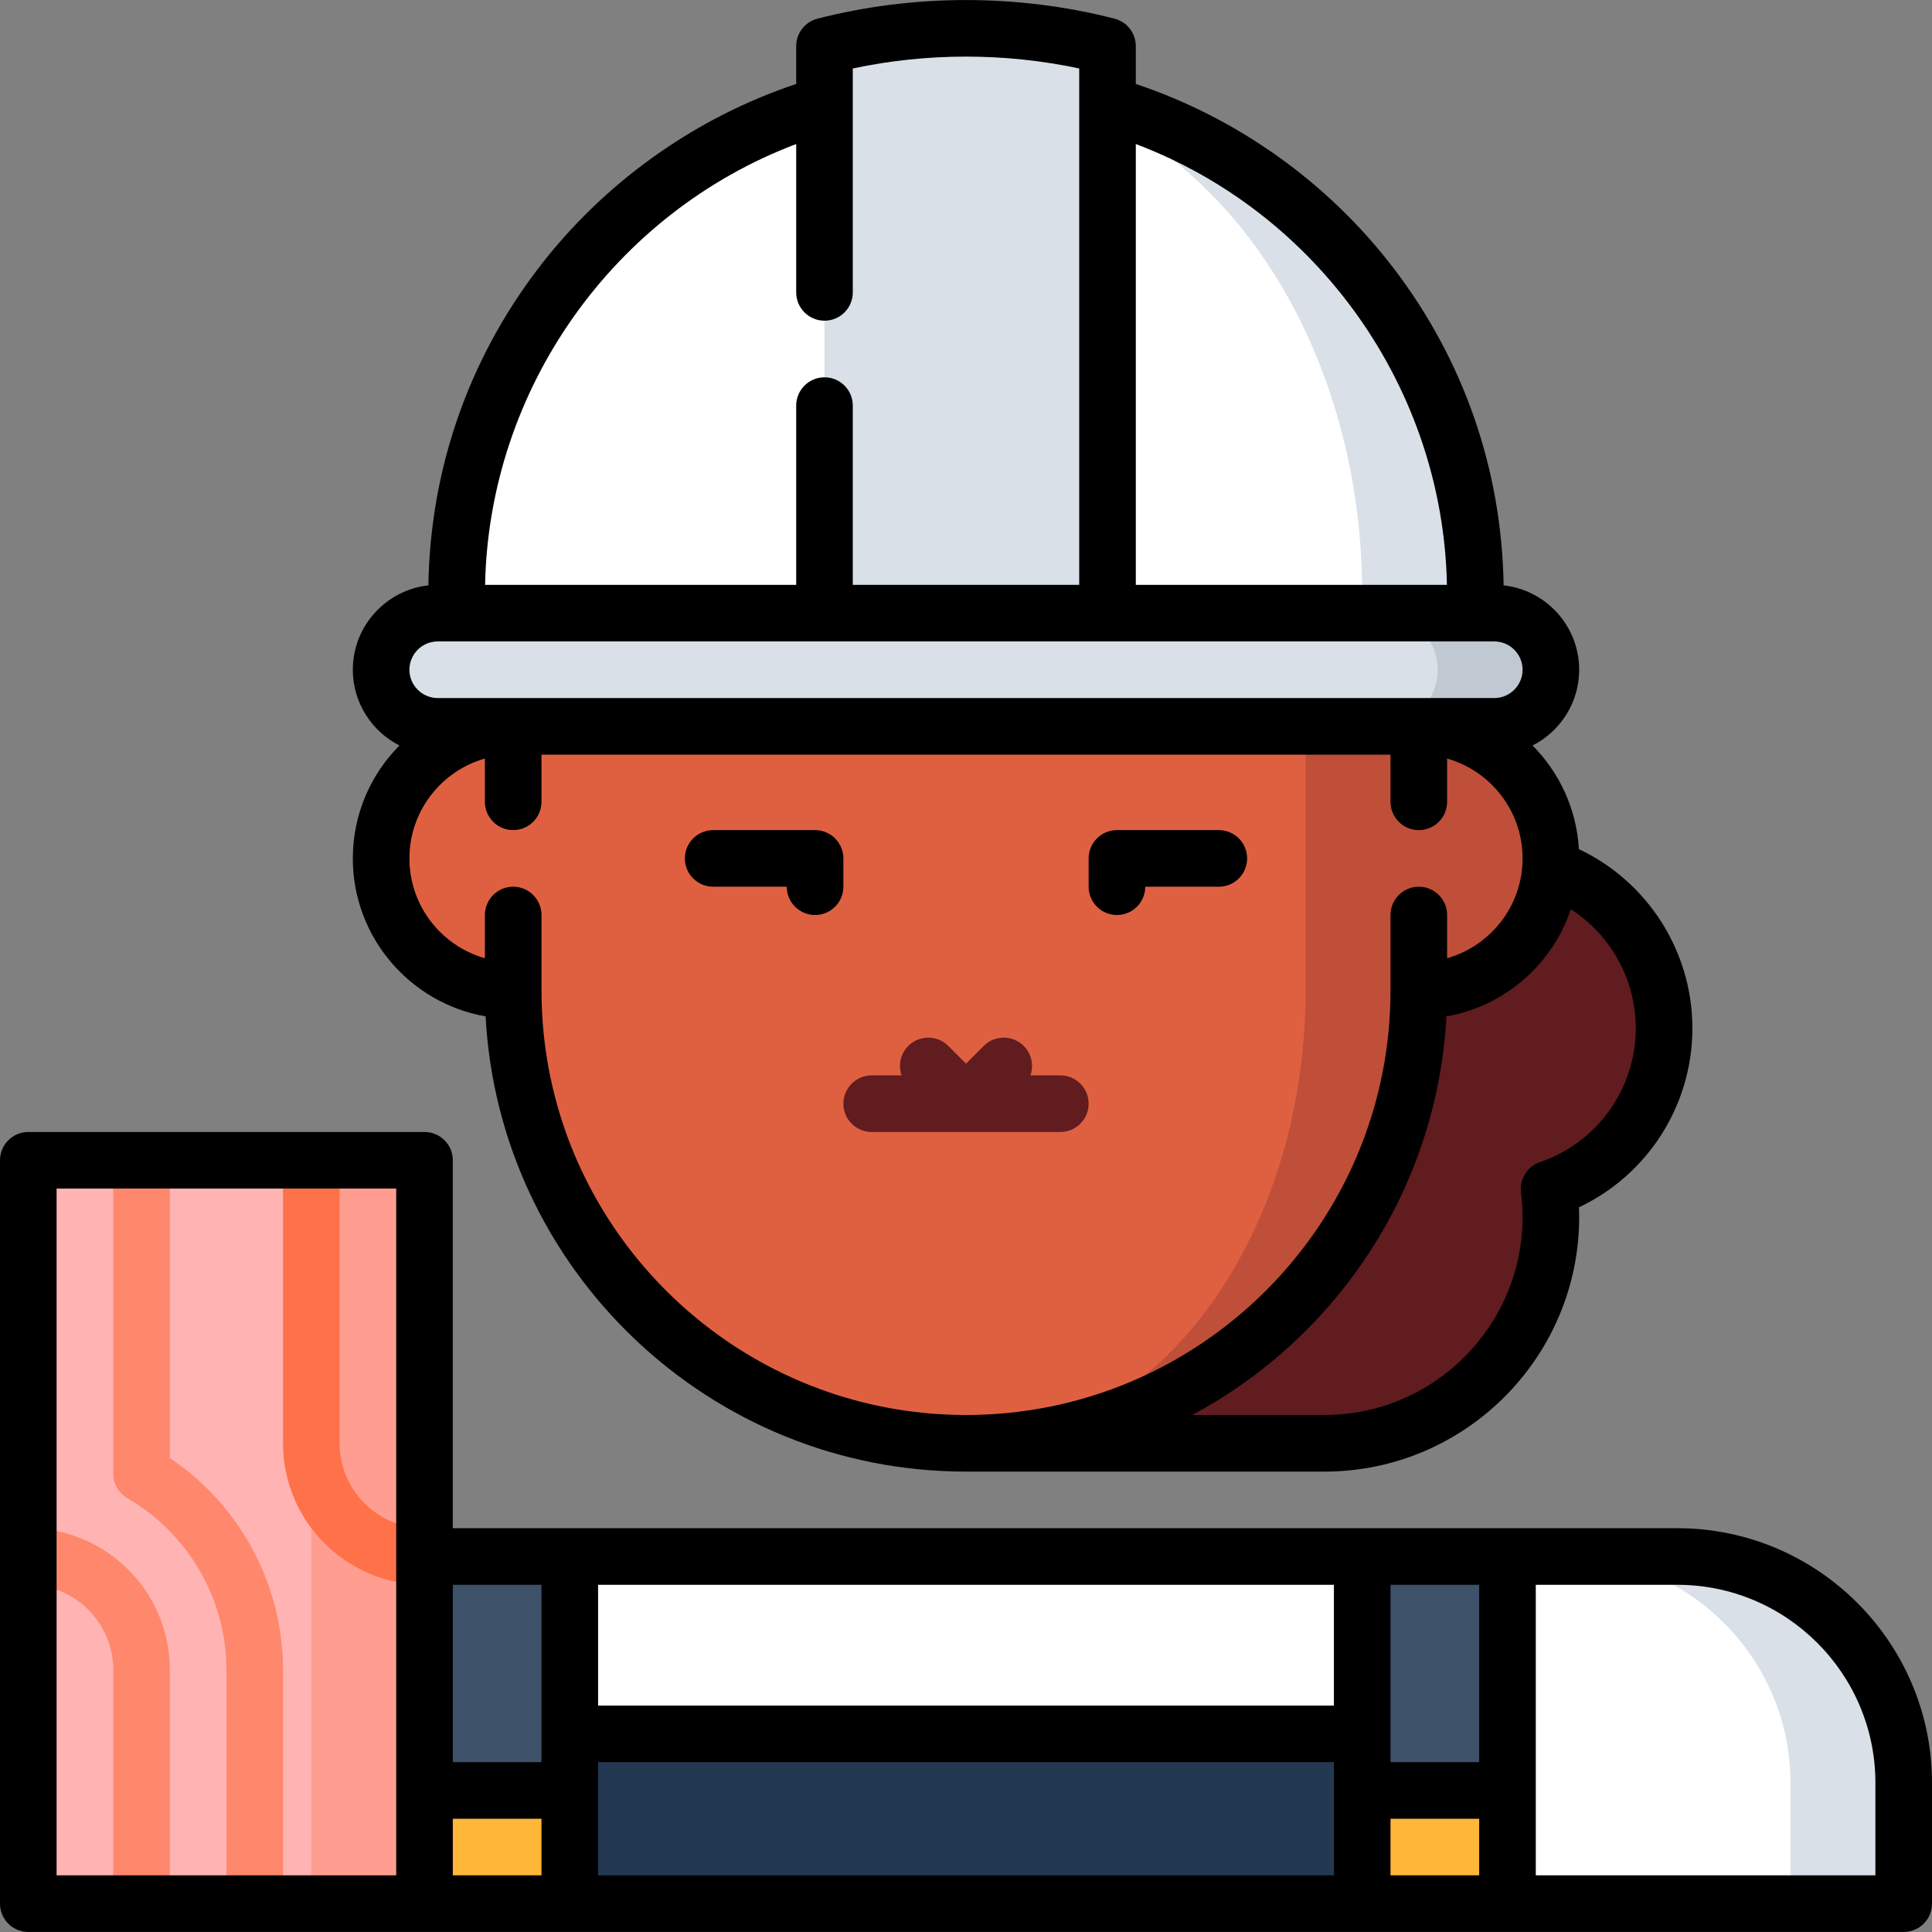 <svg id="Capa_1" enable-background="new 0 0 512 512" height="512" viewBox="0 0 512 512" width="512" xmlns="http://www.w3.org/2000/svg"><rect x="0" y="0" width="512" height="512" fill="#808080" stroke="none"/><path d="m441 272.488c0-24.853-20.147-45-45-45l-140 155h95c33.137 0 60-26.863 60-60 0-2.511-.172-4.981-.472-7.411 17.721-6.044 30.472-22.822 30.472-42.589z" fill="#601c1f"/><path d="m136 192.488c-19.33 0-35 15.67-35 35s15.67 35 35 35h120v-70z" fill="#df6041"/><path d="m376 192.488h-120v70h120c19.33 0 35-15.67 35-35s-15.67-35-35-35z" fill="#bf4f38"/><path d="m256 177.488v205c66.274 0 120-53.726 120-120v-85z" fill="#bf4f38"/><path d="m136 177.488v85c0 66.274 53.726 120 120 120 49.706 0 90-53.726 90-120v-85z" fill="#df6041"/><path d="m256 22.488v150h135v-15c0-74.559-60.441-135-135-135z" fill="#dae0e7"/><path d="m256 22.488c-74.558 0-135 60.441-135 135v15h240v-15c0-74.559-47.01-135-105-135z" fill="#fff"/><path d="m218.5 12.214v160.274h75v-160.274c-11.986-3.085-24.551-4.726-37.5-4.726s-25.514 1.641-37.5 4.726z" fill="#dae0e7"/><path d="m396 162.488h-30v30h30c8.284 0 15-6.716 15-15s-6.716-15-15-15z" fill="#c0c8d2"/><path d="m381 177.488c0-8.284-6.716-15-15-15h-250c-8.284 0-15 6.716-15 15s6.716 15 15 15h250c8.284 0 15-6.716 15-15z" fill="#dae0e7"/><path d="m444.5 412.488h-30l60 92h30v-32c0-33-27-60-60-60z" fill="#dae0e7"/><path d="m414.5 412.488h-15l-19.25 30-19.25-30h-210l-19.25 46 19.25 46 105-20 105 20 19.25-30 19.25 30h75v-32c0-33-27-60-60-60z" fill="#fff"/><path d="m116 459.488 35 45h210l35-45z" fill="#233952"/><path d="m112.5 504.488h38.5v-30l-68.5-30z" fill="#ffb739"/><path d="m82.5 412.488h68.5v62h-68.5z" fill="#3d5168"/><path d="m361 504.488h38.5v-30l-19.25-20-19.25 20z" fill="#ffb739"/><path d="m361 412.488h38.5v62h-38.5z" fill="#3d5168"/><path d="m82.5 307.488-30 98.5 30 98.5h30v-197z" fill="#ff9e90"/><path d="m7.5 307.488h75v197h-75z" fill="#ffb4b3"/><path d="m281 284.988h-7.936c.931-2.639.35-5.692-1.76-7.804-2.93-2.928-7.678-2.928-10.607 0l-4.697 4.698-4.696-4.697c-2.93-2.928-7.678-2.928-10.607 0-2.111 2.111-2.692 5.165-1.76 7.804h-7.937c-4.142 0-7.5 3.358-7.5 7.5s3.358 7.5 7.5 7.5h24.999 25.001c4.142 0 7.5-3.358 7.5-7.5s-3.358-7.501-7.5-7.501z" fill="#601c1f"/><path d="m45 504.488h-15v-62c0-12.406-10.094-22.5-22.5-22.5v-15c20.678 0 37.5 16.822 37.5 37.5z" fill="#ff876c"/><path d="m75 504.488h-15v-62c0-18.669-10.061-36.089-26.257-45.462-2.316-1.341-3.743-3.814-3.743-6.491v-83.047h15v78.89c18.609 12.468 30 33.58 30 56.11z" fill="#ff876c"/><path d="m112.5 419.988c-20.678 0-37.5-16.822-37.5-37.5v-75h15v75c0 12.406 10.094 22.5 22.5 22.5z" fill="#ff7149"/><path d="m216 219.988h-27c-4.143 0-7.5 3.357-7.5 7.5s3.357 7.5 7.5 7.5h19.5c0 4.143 3.357 7.5 7.5 7.5s7.5-3.357 7.5-7.5v-7.5c0-4.143-3.357-7.5-7.5-7.5z"/><path d="m323 219.988h-27c-4.143 0-7.5 3.357-7.5 7.5v7.5c0 4.143 3.357 7.5 7.5 7.5s7.5-3.357 7.5-7.5h19.5c4.143 0 7.5-3.357 7.5-7.5s-3.357-7.5-7.5-7.5z"/><path d="m128.686 269.345c3.575 67.128 59.311 120.643 127.314 120.643h95c37.22 0 67.5-30.28 67.5-67.5 0-.845-.017-1.69-.051-2.541 18.192-8.594 30.051-26.988 30.051-47.459 0-20.428-11.889-38.867-30.077-47.462-.614-10.684-5.188-20.323-12.279-27.464 7.323-3.716 12.356-11.316 12.356-20.073 0-11.569-8.779-21.124-20.024-22.361-.491-30.656-10.54-59.666-29.148-84.035-17.314-22.678-41.414-39.866-68.328-48.843v-10.036c0-3.422-2.316-6.41-5.631-7.264-25.586-6.584-53.152-6.584-78.738 0-3.315.853-5.631 3.842-5.631 7.264v10.036c-26.913 8.977-51.014 26.166-68.328 48.843-18.607 24.369-28.657 53.379-29.148 84.035-11.245 1.237-20.024 10.792-20.024 22.361 0 8.758 5.033 16.358 12.356 20.073-7.632 7.687-12.356 18.264-12.356 29.927 0 20.939 15.226 38.377 35.186 41.856zm14.814-6.857v-20c0-4.143-3.357-7.5-7.5-7.5s-7.5 3.357-7.5 7.5v11.452c-11.528-3.274-20-13.889-20-26.452 0-12.564 8.47-23.188 20-26.461v11.461c0 4.143 3.357 7.5 7.5 7.5s7.5-3.357 7.5-7.5v-12.5h225v12.5c0 4.143 3.357 7.5 7.5 7.5s7.5-3.357 7.5-7.5v-11.461c11.53 3.272 20 13.896 20 26.461 0 12.563-8.472 23.178-20 26.452v-11.452c0-4.143-3.357-7.5-7.5-7.5s-7.5 3.357-7.5 7.5v20c0 62.032-50.468 112.5-112.5 112.5s-112.5-50.468-112.5-112.5zm290 10c0 16.048-10.204 30.311-25.393 35.49-3.36 1.146-5.456 4.49-5.023 8.014.28 2.275.416 4.399.416 6.496 0 28.948-23.552 52.5-52.5 52.5h-35.054c38.265-20.472 64.932-59.893 67.369-105.643 15.472-2.696 28.09-13.782 32.985-28.387 10.544 6.798 17.2 18.609 17.2 31.53zm-50.052-117.5h-82.448v-116.817c48.27 18.237 81.415 64.73 82.448 116.817zm-172.448-116.817v39.317c0 4.143 3.357 7.5 7.5 7.5s7.5-3.357 7.5-7.5v-59.338c19.623-4.199 40.377-4.199 60 0v136.838h-60v-47.5c0-4.143-3.357-7.5-7.5-7.5s-7.5 3.357-7.5 7.5v47.5h-82.448c1.033-52.087 34.178-98.58 82.448-116.817zm-95 131.817h280c4.136 0 7.5 3.364 7.5 7.5s-3.364 7.5-7.5 7.5h-280c-4.136 0-7.5-3.364-7.5-7.5s3.364-7.5 7.5-7.5z"/><path d="m444.5 404.988h-324.5v-97.5c0-4.143-3.357-7.5-7.5-7.5h-105c-4.143 0-7.5 3.357-7.5 7.5v197c0 4.143 3.357 7.5 7.5 7.5h497c4.143 0 7.5-3.357 7.5-7.5v-32c0-37.22-30.28-67.5-67.5-67.5zm-91 47h-195v-32h195zm-195 15h195v30h-195zm210 15h23.5v15h-23.5zm23.5-15h-23.5v-47h23.5zm-248.5-47v47h-23.5v-47zm-38.5 77h-90v-182h90zm15-15h23.5v15h-23.5zm377 15h-90v-77h37.5c28.948 0 52.5 23.552 52.5 52.5z"/></svg>